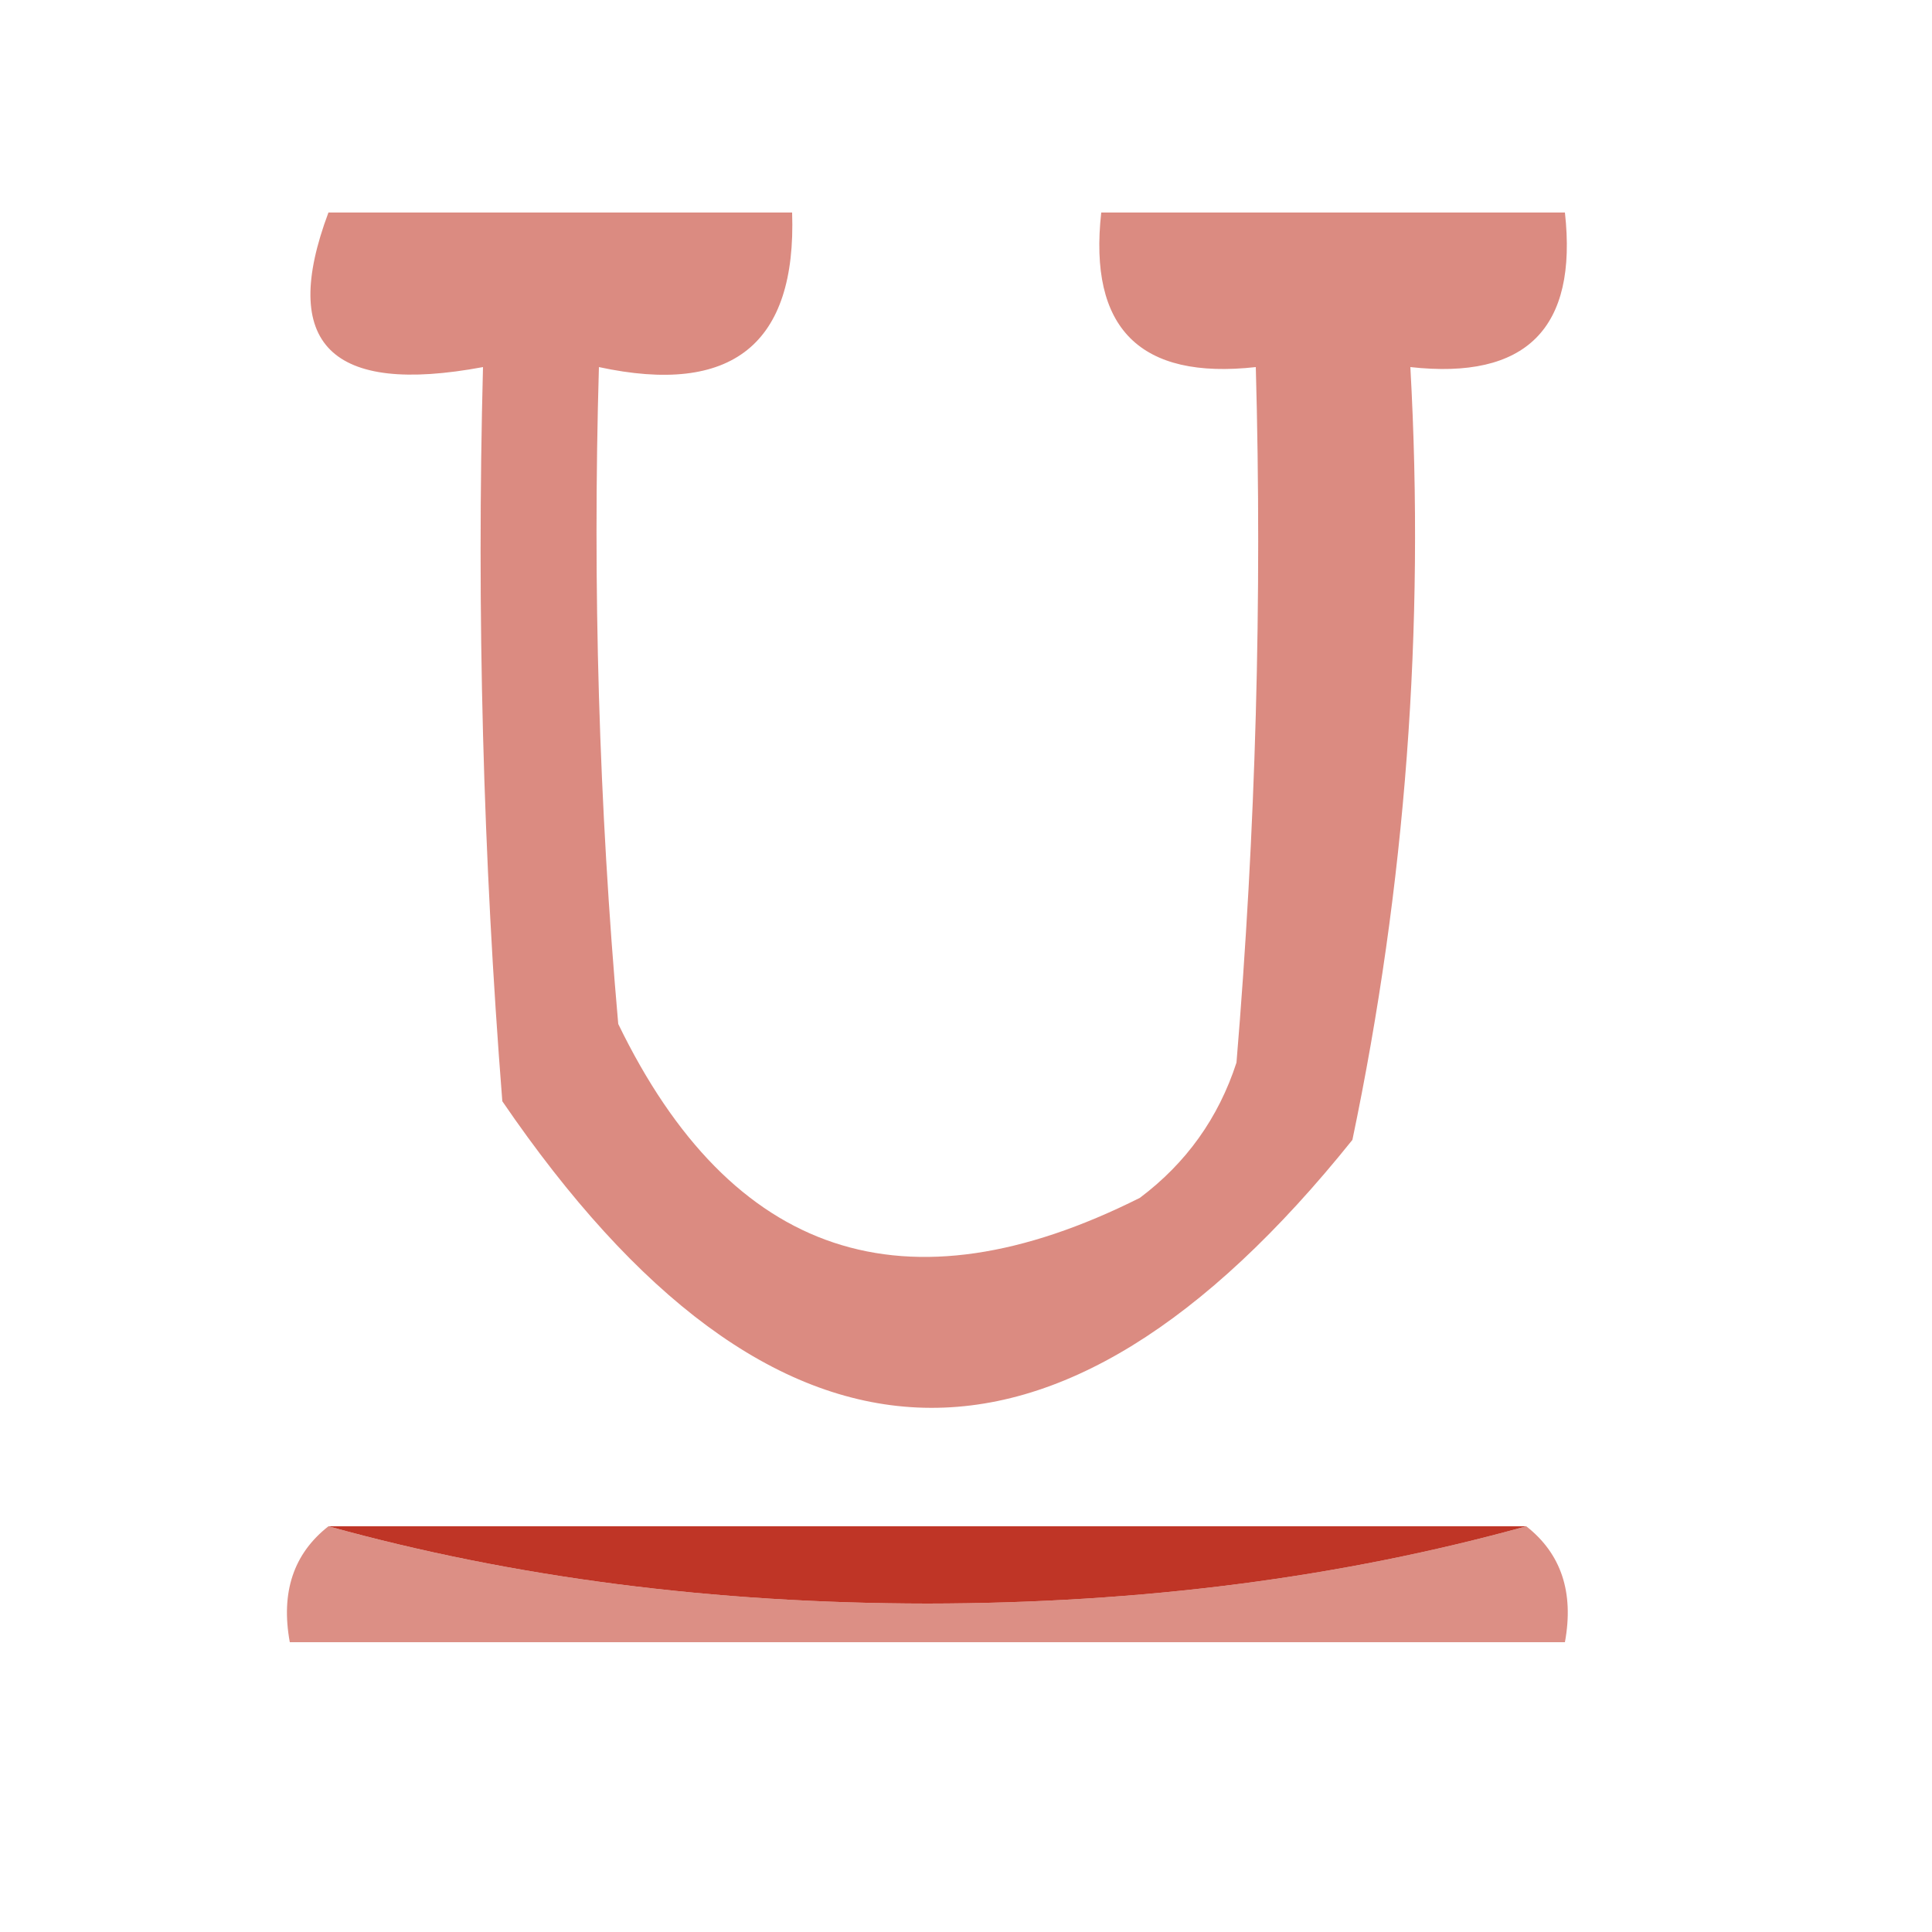 <?xml version="1.0" encoding="UTF-8"?>
<!DOCTYPE svg PUBLIC "-//W3C//DTD SVG 1.1//EN" "http://www.w3.org/Graphics/SVG/1.1/DTD/svg11.dtd">
<svg xmlns="http://www.w3.org/2000/svg" version="1.1" width="50px" height="50px" style="shape-rendering:geometricPrecision; text-rendering:geometricPrecision; image-rendering:optimizeQuality; fill-rule:evenodd; clip-rule:evenodd" xmlns:xlink="http://www.w3.org/1999/xlink">
<g><path style="opacity:0.624" fill="#c54636" d="M 8.5,5.5 C 12.5,5.5 16.5,5.5 20.5,5.5C 20.616,8.91 18.95,10.244 15.5,9.5C 15.334,15.176 15.501,20.843 16,26.5C 18.932,32.544 23.432,34.044 29.5,31C 30.701,30.098 31.535,28.931 32,27.5C 32.499,21.509 32.666,15.509 32.5,9.5C 29.5,9.833 28.167,8.5 28.5,5.5C 32.5,5.5 36.5,5.5 40.5,5.5C 40.833,8.5 39.5,9.833 36.5,9.5C 36.877,16.257 36.377,22.924 35,29.5C 27.324,39.069 19.991,38.735 13,28.5C 12.501,22.175 12.334,15.842 12.5,9.5C 8.56,10.234 7.227,8.901 8.5,5.5 Z"/></g>
<g><path style="opacity:0.723" fill="#cf6558" d="M 8.5,39.5 C 13.288,40.828 18.454,41.495 24,41.5C 29.546,41.495 34.712,40.828 39.5,39.5C 40.404,40.209 40.737,41.209 40.5,42.5C 29.5,42.5 18.5,42.5 7.5,42.5C 7.263,41.209 7.596,40.209 8.5,39.5 Z"/></g>
<g><path style="opacity:1" fill="#bf3526" d="M 8.5,39.5 C 18.833,39.5 29.167,39.5 39.5,39.5C 34.712,40.828 29.546,41.495 24,41.5C 18.454,41.495 13.288,40.828 8.5,39.5 Z"/></g>
</svg>
